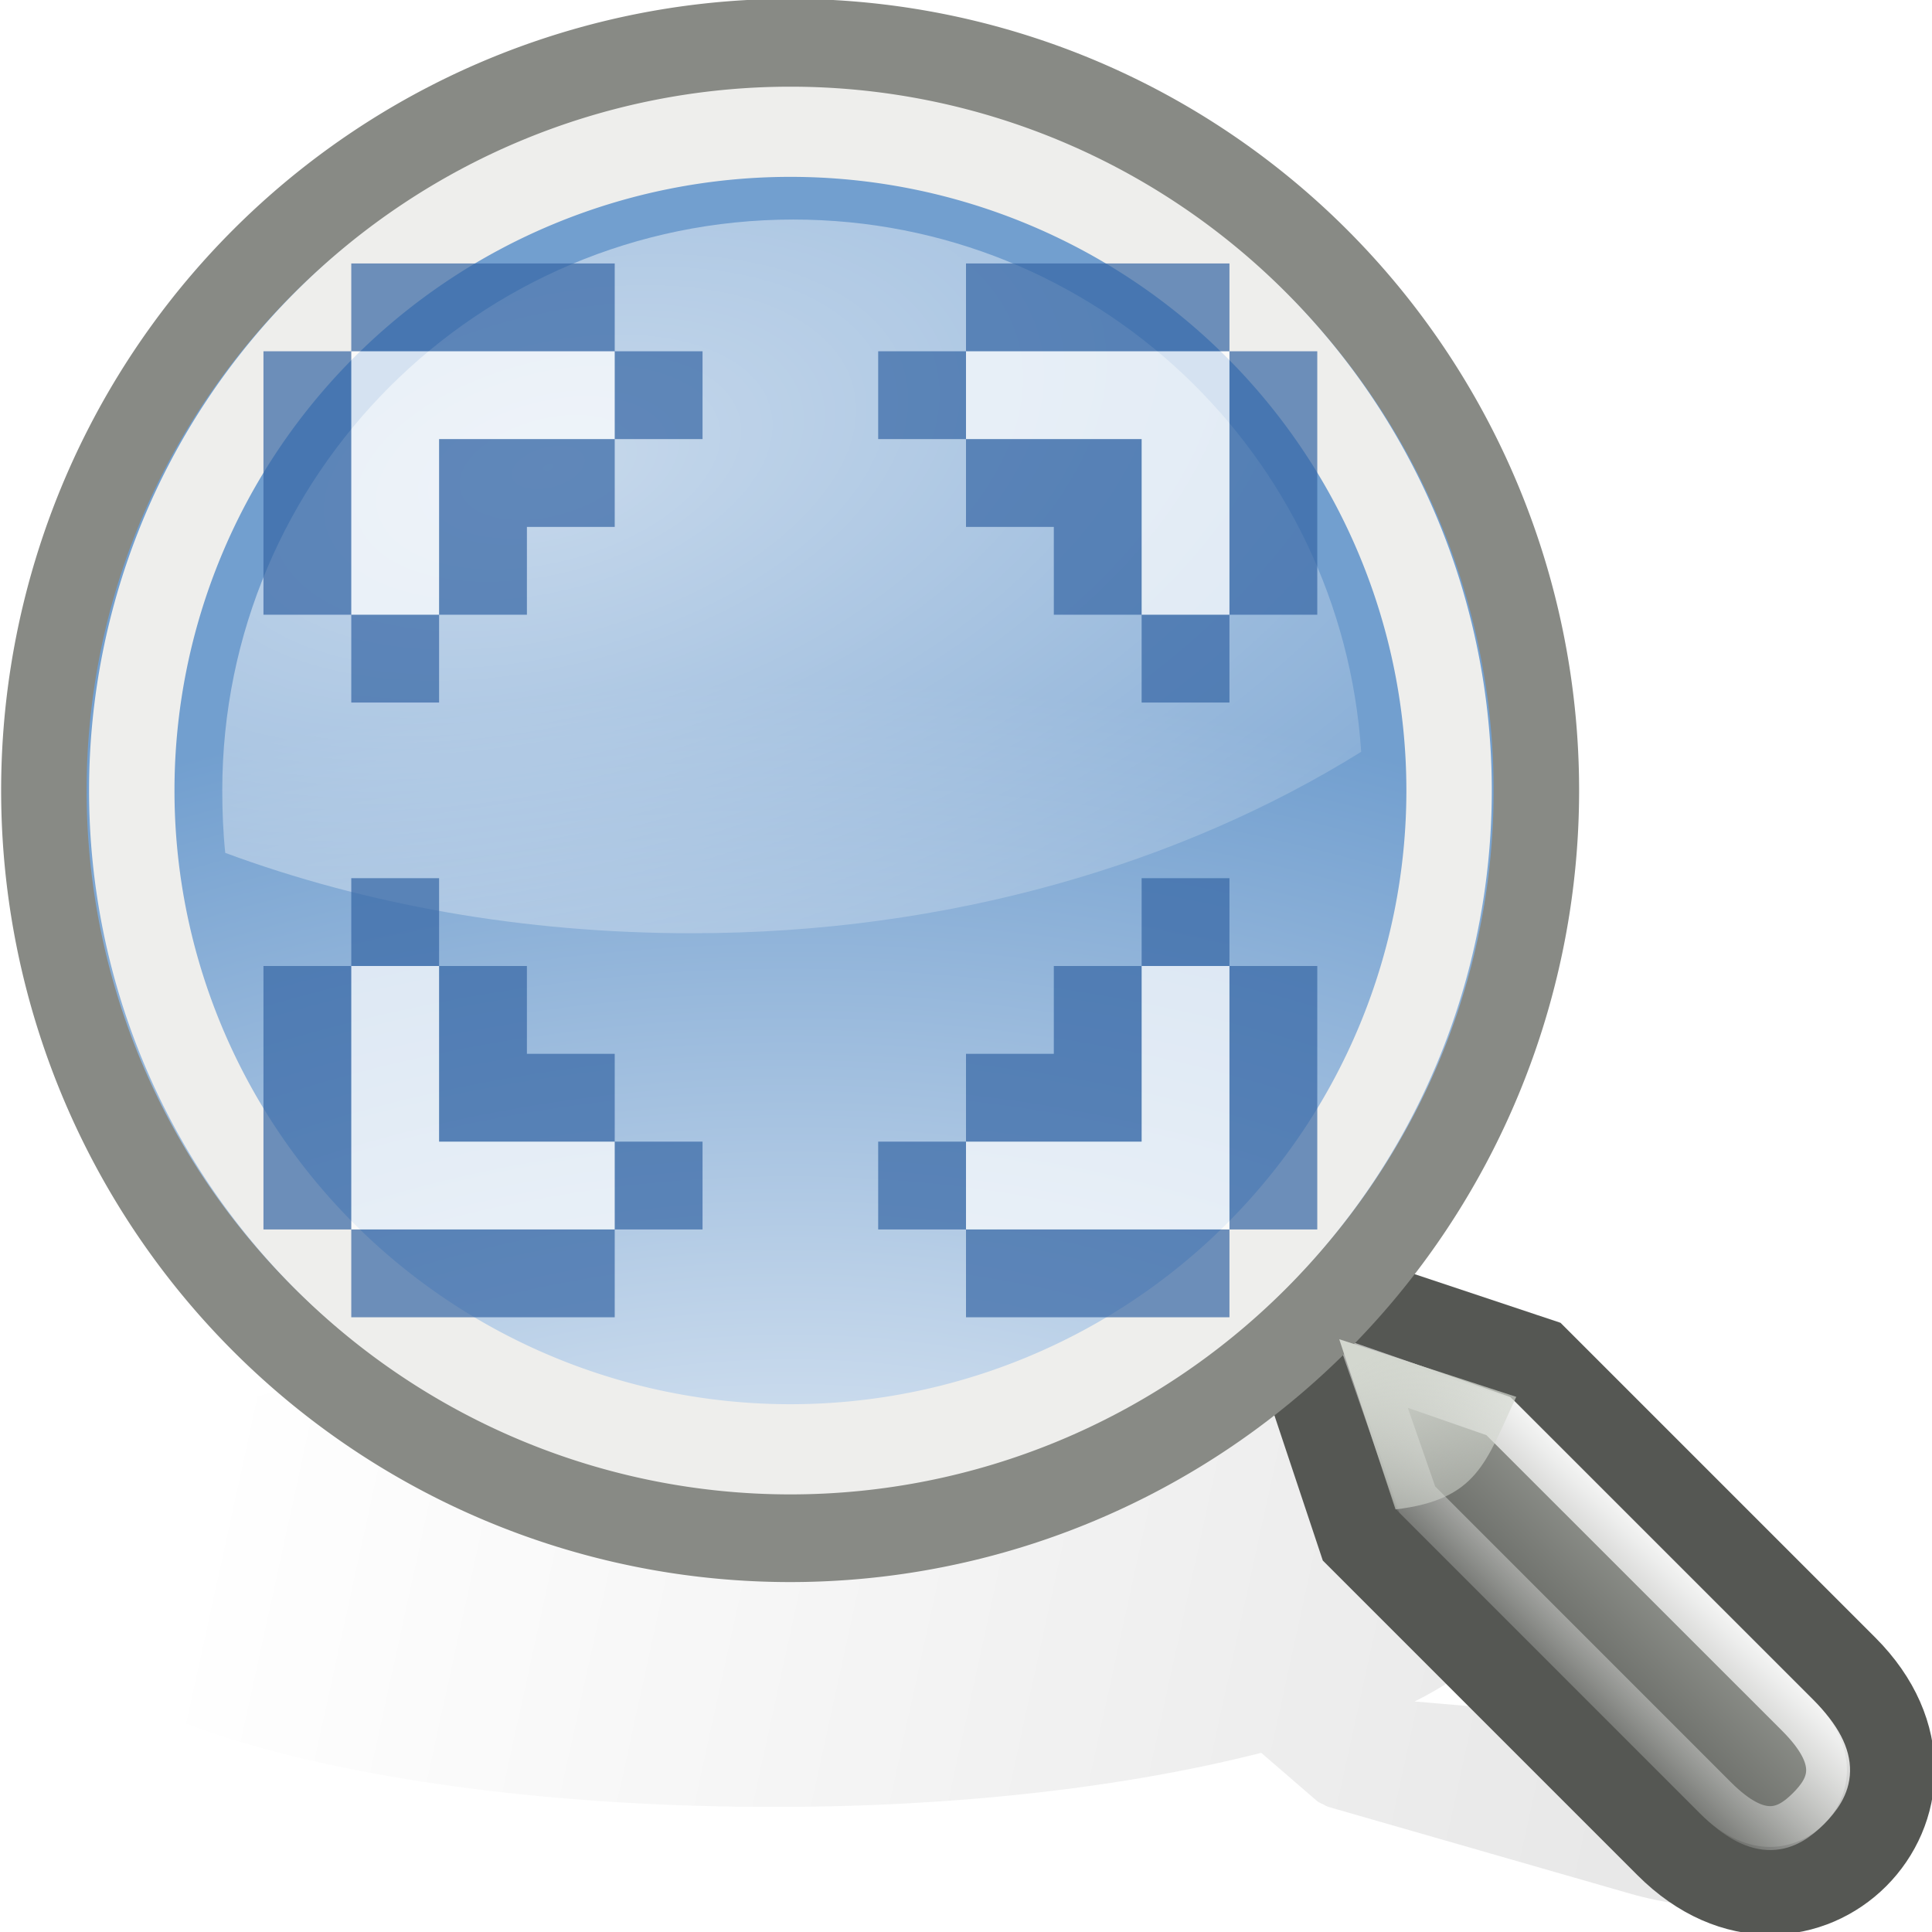 <?xml version="1.0" encoding="UTF-8" standalone="no"?>
<!-- Created with Inkscape (http://www.inkscape.org/) -->
<svg
   xmlns:dc="http://purl.org/dc/elements/1.1/"
   xmlns:cc="http://creativecommons.org/ns#"
   xmlns:rdf="http://www.w3.org/1999/02/22-rdf-syntax-ns#"
   xmlns:svg="http://www.w3.org/2000/svg"
   xmlns="http://www.w3.org/2000/svg"
   xmlns:xlink="http://www.w3.org/1999/xlink"
   xmlns:sodipodi="http://sodipodi.sourceforge.net/DTD/sodipodi-0.dtd"
   xmlns:inkscape="http://www.inkscape.org/namespaces/inkscape"
   id="svg2"
   sodipodi:version="0.32"
   inkscape:version="0.46"
   width="22"
   height="22"
   version="1.0"
   sodipodi:docname="zoom-fit-best.svg"
   inkscape:output_extension="org.inkscape.output.svg.inkscape"
   inkscape:export-filename="/home/lapo/Icone/gnome-icon-theme/22x22/actions/zoom-fit-best.png"
   inkscape:export-xdpi="90"
   inkscape:export-ydpi="90">
  <defs
     id="defs5">
    <inkscape:perspective
       sodipodi:type="inkscape:persp3d"
       inkscape:vp_x="0 : 11 : 1"
       inkscape:vp_y="0 : 1000 : 0"
       inkscape:vp_z="22 : 11 : 1"
       inkscape:persp3d-origin="11 : 7.3333333 : 1"
       id="perspective54" />
    <linearGradient
       inkscape:collect="always"
       id="linearGradient3457">
      <stop
         style="stop-color:#000000;stop-opacity:1;"
         offset="0"
         id="stop3459" />
      <stop
         style="stop-color:#000000;stop-opacity:0;"
         offset="1"
         id="stop3461" />
    </linearGradient>
    <linearGradient
       inkscape:collect="always"
       id="linearGradient3390">
      <stop
         style="stop-color:#d3d7cf;stop-opacity:1;"
         offset="0"
         id="stop3392" />
      <stop
         style="stop-color:#d3d7cf;stop-opacity:0;"
         offset="1"
         id="stop3394" />
    </linearGradient>
    <linearGradient
       inkscape:collect="always"
       id="linearGradient3363">
      <stop
         style="stop-color:#555753;stop-opacity:1"
         offset="0"
         id="stop3365" />
      <stop
         style="stop-color:#babdb6;stop-opacity:1"
         offset="1"
         id="stop3367" />
    </linearGradient>
    <linearGradient
       inkscape:collect="always"
       id="linearGradient3355">
      <stop
         style="stop-color:#ffffff;stop-opacity:1;"
         offset="0"
         id="stop3357" />
      <stop
         style="stop-color:#ffffff;stop-opacity:0;"
         offset="1"
         id="stop3359" />
    </linearGradient>
    <linearGradient
       inkscape:collect="always"
       id="linearGradient3173">
      <stop
         style="stop-color:#ffffff;stop-opacity:1;"
         offset="0"
         id="stop3175" />
      <stop
         style="stop-color:#ffffff;stop-opacity:0;"
         offset="1"
         id="stop3177" />
    </linearGradient>
    <linearGradient
       inkscape:collect="always"
       id="linearGradient3158">
      <stop
         style="stop-color:#ffffff;stop-opacity:1"
         offset="0"
         id="stop3160" />
      <stop
         style="stop-color:#729fcf;stop-opacity:1"
         offset="1"
         id="stop3162" />
    </linearGradient>
    <radialGradient
       inkscape:collect="always"
       xlink:href="#linearGradient3158"
       id="radialGradient3164"
       cx="5.25"
       cy="11.319"
       fx="5.25"
       fy="11.319"
       r="5.022"
       gradientTransform="matrix(2.142,0,0,1.41,-5.998,-4.535)"
       gradientUnits="userSpaceOnUse" />
    <radialGradient
       inkscape:collect="always"
       xlink:href="#linearGradient3173"
       id="radialGradient3187"
       gradientUnits="userSpaceOnUse"
       gradientTransform="matrix(2.429,-0.651,0.348,1.298,-81.988,22.882)"
       cx="35.694"
       cy="4.375"
       fx="35.694"
       fy="4.375"
       r="7.422" />
    <linearGradient
       inkscape:collect="always"
       xlink:href="#linearGradient3363"
       id="linearGradient3375"
       gradientUnits="userSpaceOnUse"
       x1="46.54"
       y1="18.554"
       x2="49.095"
       y2="15.999" />
    <linearGradient
       inkscape:collect="always"
       xlink:href="#linearGradient3390"
       id="linearGradient3396"
       x1="45.542"
       y1="15.459"
       x2="47.597"
       y2="18.796"
       gradientUnits="userSpaceOnUse"
       gradientTransform="translate(-30,0)" />
    <linearGradient
       inkscape:collect="always"
       xlink:href="#linearGradient3355"
       id="linearGradient3398"
       gradientUnits="userSpaceOnUse"
       x1="47.922"
       y1="16.266"
       x2="46.202"
       y2="17.985" />
    <linearGradient
       inkscape:collect="always"
       xlink:href="#linearGradient3457"
       id="linearGradient3467"
       gradientUnits="userSpaceOnUse"
       x1="18.975"
       y1="20.932"
       x2="2.362"
       y2="17.283" />
    <filter
       inkscape:collect="always"
       id="filter3541"
       x="-0.112"
       width="1.224"
       y="-0.347"
       height="1.694">
      <feGaussianBlur
         inkscape:collect="always"
         stdDeviation="1.036"
         id="feGaussianBlur3543" />
    </filter>
  </defs>
  <sodipodi:namedview
     inkscape:window-height="867"
     inkscape:window-width="920"
     inkscape:pageshadow="2"
     inkscape:pageopacity="0.0"
     guidetolerance="10.0"
     gridtolerance="10.0"
     objecttolerance="10.0"
     borderopacity="1.0"
     bordercolor="#666666"
     pagecolor="#ffffff"
     id="base"
     showgrid="false"
     showborder="false"
     inkscape:snap-nodes="true"
     inkscape:snap-bbox="true"
     inkscape:showpageshadow="false"
     inkscape:zoom="5.6568542"
     inkscape:cx="15.033086"
     inkscape:cy="15.464747"
     inkscape:window-x="10"
     inkscape:window-y="81"
     inkscape:current-layer="svg2">
    <inkscape:grid
       type="xygrid"
       id="grid2384"
       visible="true"
       enabled="true"
       spacingx="0.5px"
       spacingy="0.5px"
       empspacing="2" />
  </sodipodi:namedview>
  <path
     sodipodi:type="inkscape:offset"
     inkscape:radius="0.27968878"
     inkscape:original="M 9 15.5 C 4.308 15.5 0.5 16.591949 0.5 17.9375 C 0.5 19.283051 4.3079999 20.375 9 20.375 C 11.219282 20.374999 13.235673 20.118645 14.75 19.71875 L 15.5 20.375 L 19 21.375 C 20.5 21.805163 22.5 21.242664 21 20.8125 L 17.5 19.8125 L 15.25 19.59375 C 16.644453 19.159477 17.5 18.573936 17.5 17.9375 C 17.5 16.591949 13.692 15.5 9 15.5 z "
     style="fill:url(#linearGradient3467);fill-opacity:1;fill-rule:evenodd;stroke:none;stroke-width:1px;stroke-linecap:butt;stroke-linejoin:miter;stroke-opacity:1;filter:url(#filter3541);opacity:0.302"
     id="path3465"
     d="M 9,15.219 C 6.632,15.219 4.481,15.486 2.906,15.938 C 2.119,16.163 1.469,16.432 1,16.75 C 0.531,17.068 0.219,17.469 0.219,17.938 C 0.219,18.406 0.531,18.807 1,19.125 C 1.469,19.443 2.119,19.712 2.906,19.938 C 4.481,20.389 6.632,20.656 9,20.656 C 11.175,20.656 13.129,20.418 14.656,20.031 L 15.312,20.594 C 15.332,20.607 15.353,20.617 15.375,20.625 C 15.394,20.638 15.415,20.648 15.438,20.656 L 18.938,21.656 C 19.75,21.889 20.617,21.848 21.188,21.688 C 21.33,21.647 21.453,21.603 21.562,21.531 C 21.672,21.459 21.812,21.346 21.812,21.156 C 21.812,20.966 21.687,20.831 21.562,20.75 C 21.438,20.669 21.266,20.59 21.062,20.531 L 17.562,19.531 C 17.552,19.531 17.542,19.531 17.531,19.531 L 16.438,19.438 C 16.67,19.324 16.883,19.192 17.062,19.062 C 17.489,18.754 17.781,18.381 17.781,17.938 C 17.781,17.469 17.469,17.068 17,16.75 C 16.531,16.432 15.881,16.163 15.094,15.938 C 13.519,15.486 11.368,15.219 9,15.219 z"
     transform="matrix(0.98,0,0,0.986,-1.2755102e-3,0.209)" />
  <g
     id="g3371"
     transform="translate(-30,0)">
    <path
       sodipodi:nodetypes="cccccc"
       id="path3349"
       d="M 51,19 C 52.5,20.5 50.5,22.5 49,21 L 45.5,17.5 L 44.5,14.5 L 47.5,15.5 L 51,19 z"
       style="fill:url(#linearGradient3375);fill-opacity:1;fill-rule:evenodd;stroke:#555753;stroke-width:1px;stroke-linecap:butt;stroke-linejoin:miter;stroke-opacity:1" />
    <path
       d="M 45.625,15.625 L 46.125,17.062 L 49.531,20.469 C 50.051,20.989 50.352,20.835 50.594,20.594 C 50.835,20.352 50.989,20.051 50.469,19.531 L 47.062,16.125 L 45.625,15.625 z"
       id="path3353"
       style="fill:none;fill-opacity:1;fill-rule:evenodd;stroke:url(#linearGradient3398);stroke-width:0.5;stroke-linecap:butt;stroke-linejoin:miter;stroke-miterlimit:4;stroke-dasharray:none;stroke-opacity:1"
       inkscape:original="M 44.5 14.5 L 45.5 17.5 L 49 21 C 50.5 22.5 52.5 20.5 51 19 L 47.5 15.5 L 44.5 14.5 z "
       inkscape:radius="-0.73127669"
       sodipodi:type="inkscape:offset" />
  </g>
  <path
     sodipodi:type="arc"
     style="opacity:1;fill:url(#radialGradient3164);fill-opacity:1;stroke:#888a85;stroke-width:0.544;stroke-linecap:round;stroke-linejoin:miter;stroke-miterlimit:4;stroke-dasharray:none;stroke-dashoffset:0;stroke-opacity:1"
     id="path2386"
     sodipodi:cx="5.25"
     sodipodi:cy="5"
     sodipodi:rx="4.75"
     sodipodi:ry="4.5"
     d="M 10,5 A 4.75,4.5 0 1 1 0.5,5 A 4.75,4.5 0 1 1 10,5 z"
     transform="matrix(1.789,0,0,1.889,-0.395,-0.444)" />
  <path
     style="opacity:0.6;fill:url(#radialGradient3187);fill-opacity:1;stroke:none;stroke-width:0.616;stroke-linecap:round;stroke-linejoin:miter;stroke-miterlimit:4;stroke-dasharray:none;stroke-dashoffset:0;stroke-opacity:1"
     d="M 9.033,2.5 C 5.444,2.5 2.531,5.413 2.531,9.001 C 2.531,9.237 2.541,9.483 2.565,9.712 C 4.162,10.302 5.959,10.627 7.881,10.627 C 10.806,10.627 13.46,9.831 15.5,8.561 C 15.276,5.175 12.475,2.5 9.033,2.5 z"
     id="path3168" />
  <path
     sodipodi:type="arc"
     style="opacity:1;fill:none;fill-opacity:1;stroke:#eeeeec;stroke-width:0.616;stroke-linecap:round;stroke-linejoin:miter;stroke-miterlimit:4;stroke-dasharray:none;stroke-dashoffset:0;stroke-opacity:1"
     id="path3166"
     sodipodi:cx="5.25"
     sodipodi:cy="5"
     sodipodi:rx="4.75"
     sodipodi:ry="4.5"
     d="M 10,5 A 4.75,4.5 0 1 1 0.5,5 A 4.75,4.5 0 1 1 10,5 z"
     transform="matrix(1.579,0,0,1.667,0.711,0.667)" />
  <path
     style="fill:url(#linearGradient3396);fill-opacity:1;fill-rule:evenodd;stroke:none;stroke-width:1px;stroke-linecap:butt;stroke-linejoin:miter;stroke-opacity:1"
     d="M 15.25,15.25 L 15.891,17.188 C 16.829,17.075 16.918,16.647 17.266,15.906 L 15.25,15.25 z"
     id="path3379"
     sodipodi:nodetypes="cccc" />
  <g
     id="g3378"
     style="opacity:0.7">
    <g
       id="g3355">
      <path
         style="opacity:1;fill:#3465a4;fill-opacity:1;stroke:none;stroke-width:1;stroke-linecap:round;stroke-linejoin:miter;stroke-miterlimit:4;stroke-dasharray:none;stroke-dashoffset:0;stroke-opacity:1"
         d="M 4,3 L 4,4 L 3,4 L 3,7 L 4,7 L 4,8 L 5,8 L 5,7 L 6,7 L 6,6 L 7,6 L 7,5 L 8,5 L 8,4 L 7,4 L 7,3 L 4,3 z"
         id="rect3346" />
      <path
         style="opacity:1;fill:#ffffff;fill-opacity:1;stroke:none;stroke-width:1;stroke-linecap:round;stroke-linejoin:miter;stroke-miterlimit:4;stroke-dasharray:none;stroke-dashoffset:0;stroke-opacity:1"
         d="M 4,4 L 4,5 L 4,7 L 5,7 L 5,5 L 7,5 L 7,4 L 5,4 L 4,4 z"
         id="rect3341" />
    </g>
    <g
       transform="matrix(0,1,-1,0,18,0)"
       id="g3359">
      <path
         style="opacity:1;fill:#3465a4;fill-opacity:1;stroke:none;stroke-width:1;stroke-linecap:round;stroke-linejoin:miter;stroke-miterlimit:4;stroke-dasharray:none;stroke-dashoffset:0;stroke-opacity:1"
         d="M 4,3 L 4,4 L 3,4 L 3,7 L 4,7 L 4,8 L 5,8 L 5,7 L 6,7 L 6,6 L 7,6 L 7,5 L 8,5 L 8,4 L 7,4 L 7,3 L 4,3 z"
         id="path3361" />
      <path
         style="opacity:1;fill:#ffffff;fill-opacity:1;stroke:none;stroke-width:1;stroke-linecap:round;stroke-linejoin:miter;stroke-miterlimit:4;stroke-dasharray:none;stroke-dashoffset:0;stroke-opacity:1"
         d="M 4,4 L 4,5 L 4,7 L 5,7 L 5,5 L 7,5 L 7,4 L 5,4 L 4,4 z"
         id="path3363" />
    </g>
    <g
       transform="matrix(-1,0,0,-1,18,18)"
       id="g3365">
      <path
         style="opacity:1;fill:#3465a4;fill-opacity:1;stroke:none;stroke-width:1;stroke-linecap:round;stroke-linejoin:miter;stroke-miterlimit:4;stroke-dasharray:none;stroke-dashoffset:0;stroke-opacity:1"
         d="M 4,3 L 4,4 L 3,4 L 3,7 L 4,7 L 4,8 L 5,8 L 5,7 L 6,7 L 6,6 L 7,6 L 7,5 L 8,5 L 8,4 L 7,4 L 7,3 L 4,3 z"
         id="path3367" />
      <path
         style="opacity:1;fill:#ffffff;fill-opacity:1;stroke:none;stroke-width:1;stroke-linecap:round;stroke-linejoin:miter;stroke-miterlimit:4;stroke-dasharray:none;stroke-dashoffset:0;stroke-opacity:1"
         d="M 4,4 L 4,5 L 4,7 L 5,7 L 5,5 L 7,5 L 7,4 L 5,4 L 4,4 z"
         id="path3369" />
    </g>
    <g
       transform="matrix(0,-1,1,0,0,18)"
       id="g3372">
      <path
         style="opacity:1;fill:#3465a4;fill-opacity:1;stroke:none;stroke-width:1;stroke-linecap:round;stroke-linejoin:miter;stroke-miterlimit:4;stroke-dasharray:none;stroke-dashoffset:0;stroke-opacity:1"
         d="M 4,3 L 4,4 L 3,4 L 3,7 L 4,7 L 4,8 L 5,8 L 5,7 L 6,7 L 6,6 L 7,6 L 7,5 L 8,5 L 8,4 L 7,4 L 7,3 L 4,3 z"
         id="path3374" />
      <path
         style="opacity:1;fill:#ffffff;fill-opacity:1;stroke:none;stroke-width:1;stroke-linecap:round;stroke-linejoin:miter;stroke-miterlimit:4;stroke-dasharray:none;stroke-dashoffset:0;stroke-opacity:1"
         d="M 4,4 L 4,5 L 4,7 L 5,7 L 5,5 L 7,5 L 7,4 L 5,4 L 4,4 z"
         id="path3376" />
    </g>
  </g>
</svg>

